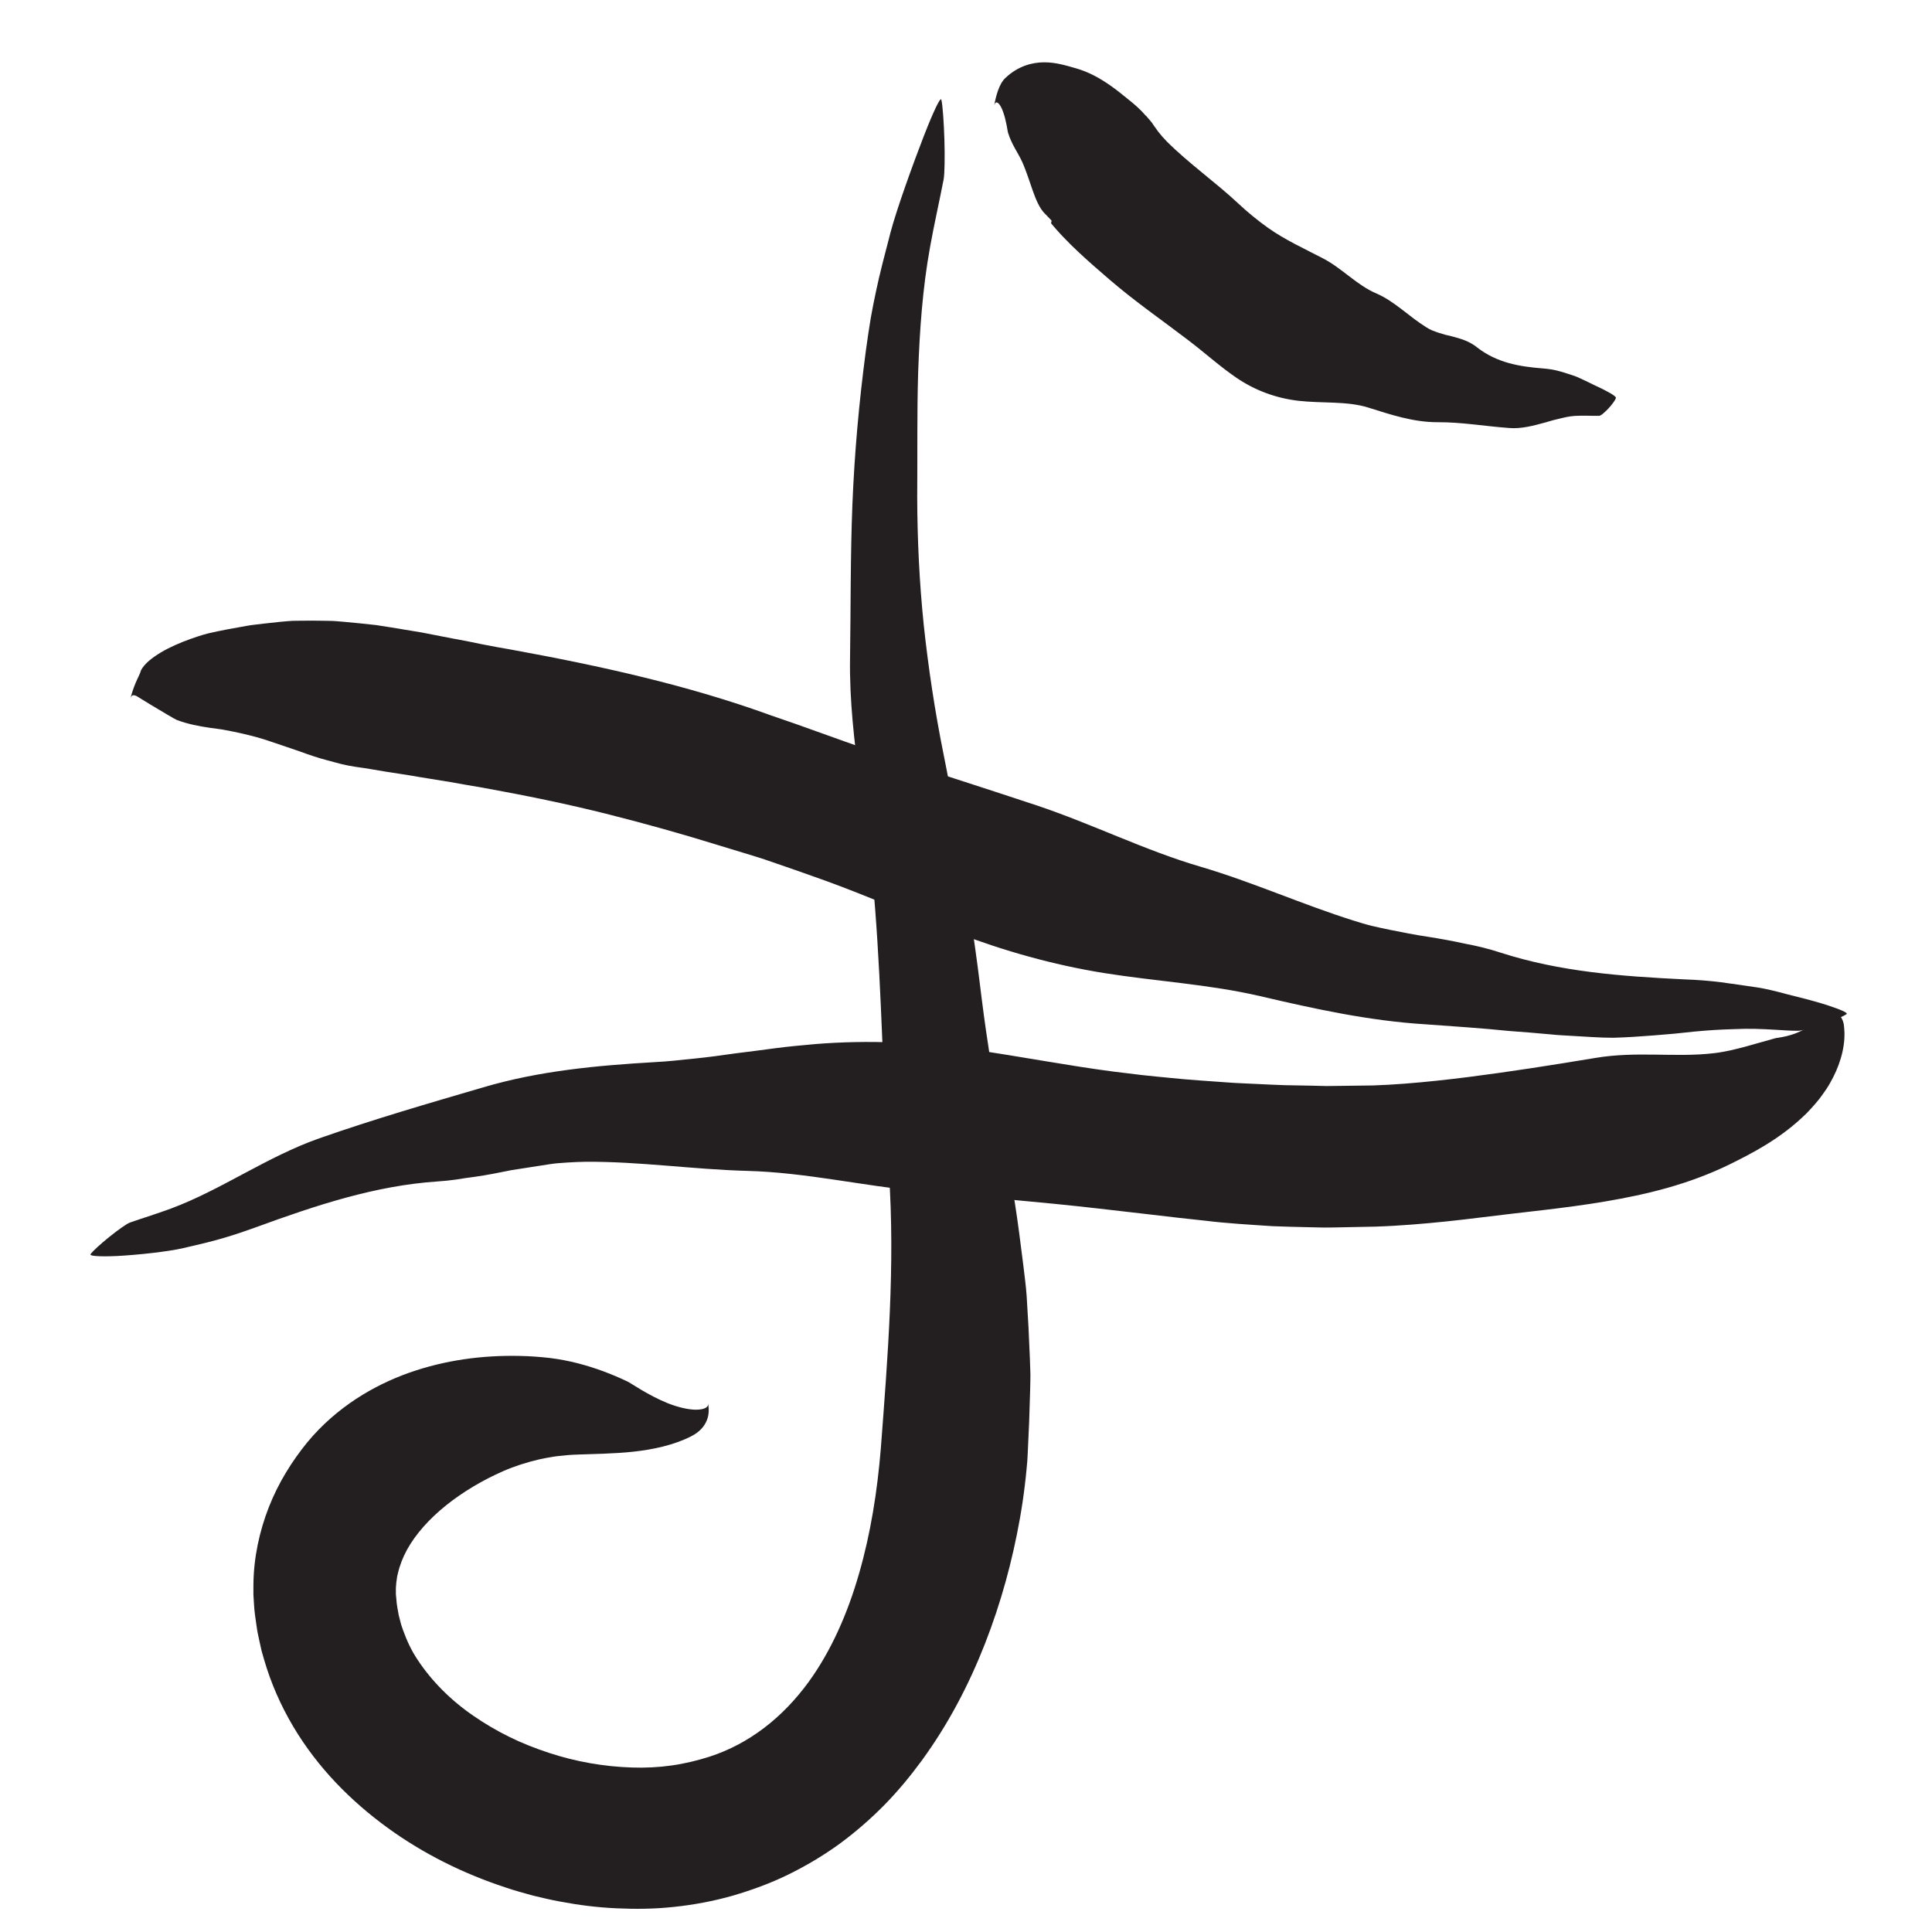 <?xml version="1.0" encoding="utf-8"?>
<!-- Generator: Adobe Illustrator 16.0.0, SVG Export Plug-In . SVG Version: 6.00 Build 0)  -->
<!DOCTYPE svg PUBLIC "-//W3C//DTD SVG 1.1//EN" "http://www.w3.org/Graphics/SVG/1.1/DTD/svg11.dtd">
<svg version="1.1" xmlns="http://www.w3.org/2000/svg" xmlns:xlink="http://www.w3.org/1999/xlink" x="0px" y="0px" width="500px"
	 height="500px" viewBox="0 0 500 500" enable-background="new 0 0 500 500" xml:space="preserve">
<g id="Layer_1">
</g>
<g id="Layer_2">
	<g>
		<g>
			<g>
				<g>
					<path fill="#231F20" d="M356.739,76.271l0.163,0.051C356.839,76.278,356.816,76.205,356.739,76.271z"/>
					<path fill="#231F20" d="M335.031,63.673l0.255-0.3C335.175,63.458,335.094,63.568,335.031,63.673z"/>
					<path fill="#231F20" d="M310.568,89.692l-0.174-0.061C310.456,89.692,310.514,89.702,310.568,89.692z"/>
					<g>
						<path fill="#231F20" d="M320.053,97.813c4.657,3.155,10.07,5.223,15.979,5.912c6.136,0.696,12.554,0.033,18.027,1.739
							c5.803,1.822,11.662,3.813,18.003,3.804c6.334-0.025,12.211,1.047,18.572,1.502c3.062,0.242,6.133-0.579,9.102-1.385
							c1.488-0.458,2.962-0.861,4.445-1.178c1.479-0.379,2.972-0.619,4.539-0.612c1.662-0.052,3.385,0.051,5.113,0.021
							c0.434,0.022,1.457-0.881,2.4-1.877c0.944-1.007,1.788-2.146,1.966-2.744c0.146-0.531-2.834-1.98-3.591-2.379
							c-2.575-1.169-6.114-3.074-7.682-3.507c-3.26-1.078-4.633-1.506-7.586-1.756c-6.011-0.473-11.904-1.416-17.071-5.449
							c-2.066-1.662-4.263-2.251-6.534-2.864l-1.704-0.407c-0.567-0.149-1.133-0.327-1.693-0.506
							c-1.119-0.381-2.221-0.758-3.238-1.44c-4.458-2.764-8.23-6.74-12.884-8.732c-5.02-2.127-8.877-6.503-13.732-9.036
							c-4.806-2.514-9.891-4.802-14.422-8.024c-2.632-1.895-5.16-3.948-7.541-6.183c-6.009-5.624-12.802-10.347-18.627-16.169
							c-0.769-0.782-1.48-1.616-2.155-2.481c-0.334-0.435-0.65-0.883-0.964-1.333l-0.463-0.681l-0.115-0.171l-0.057-0.086
							l-0.135-0.166l-0.563-0.678l-0.649-0.755l-0.163-0.188c-0.039-0.019-0.029-0.091-0.107-0.065l-0.084-0.093l-0.335-0.37
							c-0.444-0.499-0.902-0.985-1.399-1.431c-0.5-0.458-0.952-0.907-1.521-1.36l-1.54-1.251c-0.774-0.639-1.497-1.223-2.228-1.788
							c-0.689-0.525-1.416-1.075-2.104-1.55c-2.78-1.94-5.601-3.48-8.781-4.394c-2.389-0.676-5.18-1.584-8.305-1.575
							c-3.115,0.019-6.719,0.934-10.027,4.045c-1.634,1.519-2.479,4.666-2.964,7.483c0.358-2.309,1.675-0.801,2.403,1.395
							c0.787,2.171,1.137,5,1.226,5.256c1.016,3.247,2.541,5.085,3.69,7.619c2.189,4.863,3.215,10.71,5.825,13.329
							c0.336,0.367,0.746,0.736,1.033,1.061l0.452,0.479c0.161,0.157,0.295,0.311,0.319,0.395l-0.089,0.115
							c-0.01,0.062-0.016,0.115-0.018,0.16l-0.035,0.264l-0.034,0.016c0.007,0.022-0.067-0.042,0.045,0.086l0.441,0.524l0.896,1.037
							c0.599,0.692,1.224,1.35,1.851,2.009c1.25,1.324,2.549,2.594,3.875,3.833c2.641,2.493,5.406,4.847,8.158,7.233
							c6.446,5.548,13.446,10.385,20.251,15.578C311.61,91.133,315.595,94.768,320.053,97.813z"/>
					</g>
				</g>
			</g>
		</g>
		<g>
			<g>
				<g>
					<path fill="#231F20" d="M229.949,300.678l-0.067-0.758C229.889,300.263,229.844,300.489,229.949,300.678z"/>
					<path fill="#231F20" d="M222.993,406.752l-0.314-0.302C222.75,406.664,222.871,406.734,222.993,406.752z"/>
					<path fill="#231F20" d="M246.274,442.424l-0.332,0.72C246.135,442.817,246.226,442.599,246.274,442.424z"/>
					<g>
						<path fill="#231F20" d="M263.929,393.109c0.508-2.847,0.934-5.699,1.274-8.557c0.178-1.429,0.339-2.858,0.464-4.289
							l0.198-2.146l0.111-2.046c0.285-5.455,0.494-10.911,0.625-16.355c0.025-1.36,0.075-2.723,0.068-4.08l-0.137-4.063
							c-0.101-2.707-0.221-5.409-0.359-8.106c-0.14-2.697-0.299-5.389-0.477-8.073c-0.181-2.685-0.565-5.338-0.868-7.997
							c-0.695-5.468-1.363-10.926-2.217-16.331c-0.927-5.376-1.853-10.752-2.781-16.137l-0.67-4.028l-0.748-4.006
							c-0.489-2.672-0.956-5.347-1.396-8.027c-0.438-2.68-0.849-5.366-1.223-8.062c-0.408-2.685-0.823-5.367-1.171-8.067
							c-0.771-5.708-1.401-11.444-2.218-17.104c-0.801-5.666-1.602-11.325-2.402-16.983c-1.728-11.255-3.594-22.507-5.843-33.629
							c-2.25-11.191-3.905-22.227-5.091-33.267c-1.139-11.033-1.657-22.05-1.695-33.16c0.098-10.648-0.078-21.395,0.246-32.23
							c0.389-10.843,1.123-21.728,3.106-32.57c1.039-5.785,2.351-11.511,3.478-17.318c0.275-1.433,0.338-5.834,0.21-10.269
							c-0.142-4.444-0.437-8.886-0.779-10.359c-0.306-1.335-3.612,6.942-4.5,9.229c-2.921,7.523-7.065,19.025-8.657,25.039
							c-1.586,6.092-2.775,10.554-3.73,15.108c-0.488,2.274-0.942,4.563-1.397,7.079c-0.418,2.526-0.827,5.281-1.269,8.477
							c-1.75,13.218-2.942,26.41-3.478,39.743c-0.532,13.298-0.419,26.534-0.614,39.892c-0.167,10.817,1.11,21.689,2.564,32.471
							c0.734,5.369,1.469,10.747,2.201,16.104c0.678,5.343,1.348,10.694,1.71,15.987c1.802,22.992,2.015,45.803,3.576,68.412
							c1.664,24.115-0.306,47.955-2.081,71.452c-0.904,11.037-2.629,22.005-5.621,32.345c-2.953,10.339-7.233,20.059-13.043,28.068
							c-6.803,9.341-15.508,16.066-25.636,19.36c-3.203,1.02-6.583,1.835-9.854,2.287c-3.331,0.474-6.817,0.649-10.364,0.525
							c-7.086-0.234-14.403-1.489-21.387-3.795c-3.491-1.144-6.924-2.494-10.203-4.104c-3.272-1.618-6.407-3.452-9.341-5.486
							c-5.899-4.043-10.826-9.03-14.407-14.452c-1.651-2.445-2.832-5.051-3.778-7.664c-0.204-0.663-0.486-1.303-0.639-1.975
							l-0.507-1.99c-0.221-1.348-0.531-2.667-0.595-4.025c-0.046-0.653-0.174-1.402-0.128-1.907
							c0.009-0.555-0.031-1.106,0.045-1.647c0.037-0.542,0.064-1.081,0.174-1.611l0.11-0.795l0.188-0.786
							c0.479-2.09,1.274-4.131,2.38-6.156c2.232-4.041,5.775-7.99,10.125-11.477c4.349-3.486,9.47-6.519,14.845-8.872
							c2.848-1.241,6.048-2.265,9.286-3.012c0.799-0.133,1.624-0.365,2.421-0.47l1.209-0.214l1.117-0.153
							c1.575-0.187,3.362-0.351,5.461-0.411c2.265-0.075,4.509-0.15,6.707-0.224c2.363-0.094,4.888-0.232,7.426-0.51
							c5.096-0.557,10.377-1.684,14.878-3.951c1.1-0.566,1.962-1.204,2.625-1.89c0.68-0.725,1.152-1.482,1.461-2.245
							c0.62-1.526,0.598-3.073,0.311-4.475c0.251,1.131-1.066,1.698-3.128,1.698c-2.063-0.004-4.769-0.678-7.315-1.688
							c-5.097-2.057-9.691-5.308-10.369-5.595c-3.954-1.876-8.164-3.508-12.831-4.713c-2.333-0.6-4.78-1.078-7.351-1.393
							c-2.523-0.289-5.057-0.466-7.582-0.521c-9.775-0.221-19.366,1.049-28.752,4.342c-4.682,1.668-9.306,3.868-13.765,6.792
							c-4.45,2.927-8.75,6.579-12.583,11.195c-3.968,4.873-7.472,10.438-9.942,16.723c-2.463,6.264-3.969,13.185-4.021,20.159
							l-0.003,2.611l0.162,2.595c0.092,1.801,0.353,3.27,0.566,4.869c0.121,0.786,0.212,1.577,0.368,2.357l0.498,2.334l0.521,2.332
							c0.202,0.769,0.434,1.528,0.655,2.291c1.768,6.109,4.347,11.938,7.519,17.281c6.363,10.728,14.99,19.362,24.384,26.198
							c9.433,6.853,19.759,11.92,30.576,15.477c2.289,0.792,4.633,1.411,6.965,2.065c2.362,0.561,4.712,1.153,7.113,1.573
							c4.778,0.915,9.639,1.53,14.581,1.755c4.938,0.233,9.935,0.19,14.996-0.367c5.027-0.525,10.234-1.502,15.095-2.886
							c4.906-1.438,9.773-3.191,14.428-5.478c4.645-2.283,9.116-4.939,13.286-7.967c4.145-3.053,8.002-6.419,11.548-10.01
							c3.538-3.601,6.701-7.444,9.612-11.395c6.935-9.474,12.303-19.776,16.439-30.332
							C259.033,414.867,261.988,404.018,263.929,393.109z"/>
					</g>
				</g>
			</g>
		</g>
	</g>
	<g>
		<g>
			<g>
				<g>
					<path fill="#231F20" d="M191.734,302.878l-0.473,0.001C191.474,302.901,191.61,302.966,191.734,302.878z"/>
					<path fill="#231F20" d="M260.945,309.904l-0.188,0.37C260.904,310.16,260.943,310.027,260.945,309.904z"/>
					<path fill="#231F20" d="M280.135,276.765l0.422,0.002C280.359,276.729,280.232,276.737,280.135,276.765z"/>
					<g>
						<path fill="#231F20" d="M251.399,271.581c-13.132-1.859-26.656-2.469-40.195-1.392c-3.498,0.313-6.96,0.621-10.452,1.076
							c-3.494,0.461-6.972,0.932-10.441,1.349c-3.487,0.503-6.968,0.982-10.448,1.331c-1.737,0.151-3.485,0.362-5.237,0.54
							c-1.75,0.171-3.503,0.306-5.262,0.396c-14.876,0.87-29.825,2.241-44.287,6.517c-14.539,4.253-28.39,8.274-42.451,13.2
							c-13.575,4.773-25.227,13.269-38.357,18.165c-3.509,1.3-7.079,2.392-10.612,3.622c-1.739,0.604-9.028,6.493-10.208,8.18
							c-0.539,0.762,5.31,0.568,6.927,0.486c5.294-0.28,13.242-1.135,17.092-2.053c7.819-1.784,11.405-2.731,18.919-5.44
							c15.464-5.64,30.695-10.714,46.815-11.797c1.626-0.103,3.237-0.272,4.838-0.496c0.8-0.112,1.598-0.237,2.394-0.375
							l2.396-0.325c3.19-0.453,6.354-1.079,9.521-1.731c3.203-0.498,6.411-0.997,9.606-1.494c1.592-0.27,3.215-0.369,4.827-0.478
							c1.613-0.103,3.223-0.174,4.827-0.198c13.961-0.083,27.773,1.985,41.801,2.361c14.992,0.396,29.838,3.871,45.109,5.336
							c15.076,1.449,30.399,2.645,45.913,4.424l13.646,1.573l6.856,0.799l6.865,0.747c5.749,0.712,11.668,1.037,17.516,1.427
							c2.951,0.129,5.925,0.185,8.886,0.261l4.445,0.096c1.485,0.014,2.987-0.04,4.479-0.06l8.963-0.181
							c1.498-0.037,3.06-0.143,4.586-0.212l4.566-0.306c6.062-0.46,12.035-1.105,17.986-1.851
							c10.753-1.369,21.41-2.316,32.158-4.132c10.73-1.817,21.567-4.391,32.296-9.631c5.651-2.794,12.494-6.313,18.671-12.071
							l1.133-1.07c0.376-0.376,0.754-0.79,1.121-1.187c0.738-0.816,1.439-1.582,2.126-2.459c0.691-0.904,1.346-1.814,1.957-2.725
							c0.612-0.899,1.198-1.996,1.719-2.979c2.08-4.114,3.367-8.797,2.806-13.273c-0.07-1.055-0.466-1.874-0.928-2.571
							c-0.463-0.698-1.024-1.259-1.643-1.708c-1.238-0.897-2.702-1.357-4.108-1.612c1.158,0.195,1.235,1.181,0.672,2.492
							c-0.072,0.162-0.146,0.329-0.244,0.499c-0.113,0.172-0.237,0.346-0.37,0.521c-0.265,0.351-0.564,0.707-0.889,1.059
							c-0.613,0.729-1.466,1.32-2.312,1.863c-3.458,2.187-7.458,2.457-7.889,2.583c-2.541,0.715-5.205,1.463-7.902,2.222
							c-1.298,0.351-2.626,0.665-3.923,0.967c-1.354,0.254-2.63,0.542-3.997,0.682c-5.206,0.626-10.328,0.45-15.383,0.388
							c-5.063-0.068-10.075-0.032-15.303,0.836c-10.954,1.817-22.003,3.563-33.051,4.969c-5.521,0.696-11.044,1.298-16.513,1.715
							l-4.086,0.274l-4.063,0.183c-2.804,0.037-5.609,0.073-8.419,0.11l-3.584,0.039l-3.618-0.084l-7.238-0.138
							c-2.418-0.057-4.87-0.217-7.305-0.317c-2.446-0.132-4.86-0.188-7.334-0.382c-4.929-0.367-9.863-0.651-14.785-1.166
							c-2.464-0.241-4.918-0.47-7.389-0.743l-7.434-0.904C276.306,275.786,263.98,273.387,251.399,271.581z"/>
					</g>
				</g>
			</g>
		</g>
		<g>
			<g>
				<g>
					<path fill="#231F20" d="M312.345,224.874l0.458,0.115C312.604,224.915,312.488,224.819,312.345,224.874z"/>
					<path fill="#231F20" d="M247.086,202.042l0.262-0.32C247.182,201.801,247.115,201.922,247.086,202.042z"/>
					<path fill="#231F20" d="M221.243,230.188l-0.407-0.094C221.019,230.175,221.143,230.193,221.243,230.188z"/>
					<g>
						<path fill="#231F20" d="M247.688,241.454c12.15,4.651,24.843,8.238,37.909,10.349c13.486,2.161,27.204,2.904,40.517,5.995
							c14.101,3.299,28.255,6.404,42.822,7.293c7.308,0.524,14.493,0.996,21.649,1.726c3.592,0.252,7.18,0.556,10.781,0.886
							c1.799,0.195,3.61,0.271,5.426,0.379c1.815,0.106,3.637,0.215,5.465,0.322c1.762,0.102,3.527,0.167,5.287,0.167
							c1.75-0.048,3.5-0.132,5.247-0.238c3.495-0.222,6.982-0.5,10.461-0.81c3.478-0.387,6.947-0.747,10.421-0.963
							c1.736-0.117,3.476-0.158,5.217-0.223c1.742-0.079,3.487-0.108,5.239-0.072c1.871,0.044,3.742,0.145,5.615,0.254
							c1.874,0.098,3.749,0.264,5.635,0.244c1.868,0.016,10.859-3.112,12.497-4.303c0.746-0.536-4.892-2.304-6.427-2.771
							c-2.538-0.754-5.715-1.598-8.722-2.317c-3.019-0.825-5.872-1.512-7.797-1.802c-7.779-1.106-11.37-1.837-19.226-2.115
							c-16.223-0.798-31.94-1.953-47.247-6.876c-3.086-1.023-6.225-1.775-9.4-2.371c-3.166-0.708-6.37-1.271-9.587-1.784
							c-3.222-0.461-6.43-1.131-9.623-1.756c-1.596-0.324-3.186-0.665-4.763-1.035c-1.575-0.379-3.13-0.861-4.671-1.346
							c-13.377-4.19-26.168-9.985-39.659-13.964c-14.4-4.205-27.958-11.027-42.388-15.86c-14.249-4.761-28.708-9.234-43.239-14.282
							c-8.511-2.916-16.884-6.098-25.504-9.001c-21.483-7.823-44.215-12.839-67.166-17.03c-2.604-0.449-5.202-0.91-7.785-1.429
							l-3.869-0.796l-3.887-0.722c-2.592-0.505-5.179-1.01-7.765-1.515l-7.824-1.294c-1.31-0.209-2.607-0.429-3.933-0.617
							l-4.089-0.44l-4.106-0.393c-1.374-0.111-2.739-0.266-4.135-0.268c-2.781-0.064-5.573-0.078-8.37-0.023
							c-1.397-0.006-2.802,0.162-4.205,0.28c-1.403,0.133-2.808,0.285-4.211,0.458c-1.482,0.208-3.045,0.311-4.621,0.616
							c-1.581,0.273-3.204,0.562-4.846,0.878c-0.819,0.165-1.645,0.331-2.475,0.497l-1.242,0.267l-1.438,0.328
							c-0.913,0.239-1.591,0.455-2.319,0.688c-0.712,0.23-1.407,0.468-2.09,0.713c-2.73,0.983-5.309,2.109-7.564,3.443
							c-2.218,1.338-4.254,2.859-5.203,4.664c-0.208,0.912-0.915,2.084-1.422,3.355c-0.532,1.276-0.992,2.65-1.318,4.036
							c0.275-1.124,0.807-1.085,1.623-0.723c0.912,0.56,2.137,1.312,3.388,2.08c2.979,1.793,6.537,3.91,6.983,4.087
							c2.782,1.052,5.691,1.618,8.599,2.039c1.437,0.223,2.957,0.354,4.188,0.629c1.386,0.261,2.761,0.531,4.115,0.846
							c2.622,0.611,5.144,1.26,7.612,2.149c2.467,0.852,4.858,1.612,7.239,2.45c2.385,0.883,4.747,1.683,7.139,2.318
							c1.192,0.285,2.414,0.683,3.643,0.969c1.231,0.299,2.479,0.548,3.752,0.738c1.349,0.221,2.63,0.336,4.027,0.609l4.121,0.692
							c2.745,0.446,5.488,0.804,8.224,1.313l8.211,1.333c2.734,0.5,5.469,0.974,8.207,1.427c10.94,1.986,21.909,4.195,32.883,6.98
							c9.325,2.356,18.666,4.968,27.999,7.861l6.999,2.129c2.333,0.713,4.664,1.409,6.992,2.238
							c4.658,1.595,9.307,3.218,13.939,4.888C224.713,231.945,236.04,236.989,247.688,241.454z"/>
					</g>
				</g>
			</g>
		</g>
	</g>
</g>
<g id="brushes" display="none">
	<g display="inline">
		<g>
			<rect x="300.415" y="7.814" fill="none" width="101.17" height="8.367"/>
			<g>
				<path fill="#231F20" d="M387.919,10.449c0.009-0.033,0.016-0.074,0.019-0.131C387.922,10.371,387.917,10.414,387.919,10.449z"/>
				<path fill="#231F20" d="M379.947,9.607l0.093-0.063C379.979,9.554,379.956,9.576,379.947,9.607z"/>
				<path fill="#231F20" d="M392.696,10.805c-0.007,0.011-0.007,0.019-0.012,0.031c0.074,0.006,0.174,0.014,0.336,0.023
					L392.696,10.805z"/>
				<path fill="#231F20" d="M362.941,8.66l0.106-0.004C363,8.654,362.969,8.641,362.941,8.66z"/>
				<path fill="#231F20" d="M373.02,9.293c-0.031,0.054-0.084,0.074-0.136,0.092C372.949,9.394,373.001,9.383,373.02,9.293z"/>
				<path fill="#231F20" d="M395.22,13.63l-0.136-0.191C395.086,13.521,395.135,13.607,395.22,13.63z"/>
				<path fill="#231F20" d="M400.065,12.859c-0.004-0.014-0.005-0.025-0.013-0.043C400.046,12.834,400.054,12.847,400.065,12.859z"
					/>
				<path fill="#231F20" d="M398.172,12.094c-0.041,0.017-0.088,0.05-0.136,0.083C398.094,12.171,398.167,12.171,398.172,12.094z"/>
				<path fill="#231F20" d="M397.972,12.225c0.021-0.016,0.043-0.032,0.064-0.047C398,12.184,397.971,12.191,397.972,12.225z"/>
				<path fill="#231F20" d="M301.175,9.6c-0.14-0.008-0.259,0.137-0.384,0.256L301.175,9.6z"/>
				<path fill="#231F20" d="M347.544,8.549l0.03-0.078C347.546,8.496,347.541,8.523,347.544,8.549z"/>
				<path fill="#231F20" d="M301.001,11.256l-0.099-0.039C300.938,11.248,300.971,11.258,301.001,11.256z"/>
				<path fill="#231F20" d="M392.653,14.139c-0.14,0.186-0.427-0.037-0.425,0.145C392.377,14.254,392.587,14.394,392.653,14.139z"/>
				<path fill="#231F20" d="M344.289,15.596l-0.092,0.01C344.241,15.607,344.269,15.604,344.289,15.596z"/>
				<path fill="#231F20" d="M301.001,11.256l0.114,0.045c-0.01-0.035-0.022-0.063-0.034-0.094
					C301.056,11.234,301.029,11.252,301.001,11.256z"/>
				<path fill="#231F20" d="M331.511,8.469c0.002,0,0.003,0,0.005,0c0.012-0.012,0.021-0.02,0.032-0.033L331.511,8.469z"/>
				<path fill="#231F20" d="M330.66,8.166c0.06-0.02,0.117-0.039,0.182-0.061C330.746,8.086,330.695,8.117,330.66,8.166z"/>
				<path fill="#231F20" d="M300.791,9.855l-0.22,0.146C300.65,9.98,300.722,9.921,300.791,9.855z"/>
				<path fill="#231F20" d="M321.492,8.439c0.029-0.006,0.058-0.012,0.084-0.023C321.54,8.414,321.513,8.421,321.492,8.439z"/>
				<path fill="#231F20" d="M373.666,9.402c0.021,0.018,0.049,0.027,0.074,0.041C373.748,9.4,373.743,9.369,373.666,9.402z"/>
				<polygon fill="#231F20" points="367.331,14.371 367.329,14.371 367.329,14.375 				"/>
				<path fill="#231F20" d="M367.669,14.14c-0.105-0.042-0.257,0.093-0.338,0.231C367.438,14.371,367.537,14.332,367.669,14.14z"/>
				<path fill="#231F20" d="M366.605,14.275c0.013,0.008,0.023,0.015,0.039,0.023C366.631,14.285,366.618,14.277,366.605,14.275z"/>
				<path fill="#231F20" d="M373.41,14.646c0-0.006,0.001-0.014,0-0.02c-0.002,0.007-0.003,0.011-0.004,0.018L373.41,14.646z"/>
				<path fill="#231F20" d="M372.063,14.677c-0.023-0.037-0.057-0.064-0.093-0.083C371.992,14.63,372.023,14.661,372.063,14.677z"/>
				<polygon fill="#231F20" points="363.25,14.803 363.251,14.794 363.244,14.797 				"/>
				<path fill="#231F20" d="M350.587,15.994c0.302,0.048,0.532,0.082,0.593,0.082c1.104-0.006,2.166-0.408,3.237-0.624
					c1.488-0.3,2.815,0.898,4.364,0.541c1.09-0.251,1.49-1.235,2.499-1.5c0.961-0.252,1.949,0.262,2.912,0.221
					c1.04-0.045,1.85-0.992,2.869-0.921c-0.072,0.202-0.047,0.482-0.144,0.686c0.503-0.298,0.978-0.729,1.598-0.505
					c0.416,0.151,0.51,0.877,0.988,0.323c0.571,0.34,1.125,0.895,1.854,0.731c0.087-1.097,1.558-0.628,2.229-0.68
					c0.549-0.042,1.007-0.361,1.565-0.367c0.709-0.006,1.092,0.13,1.83-0.051c0.876-0.215,1.372-0.208,2.208,0.129
					c0.85,0.343,1.042,0.5,1.819,0.041c0.754-0.445,0.633-0.346,1.469-0.284c1.125,0.083,2.246-0.039,3.37-0.073
					c0.741-0.023,1.488,0.115,2.228,0.047c1.578-0.144,2.682-0.841,3.995,0.426c0.798-1.008,3.152-0.864,4.323-0.679
					c1.126,0.179,3.408,1.14,4.293,0.003c-0.115-0.094-1.222-0.782-1.103-0.995c-0.045,0.08-0.099,0.217-0.122,0.303
					c-0.022-0.33-0.107-0.346,0.039-0.692c-0.393,0.095-0.779,0.222-1.157,0.363c-0.236-0.2-0.081-0.185-0.512-0.271
					c0.047-0.132,0.019-0.32,0.089-0.457c-0.088,0.104-0.173,0.168-0.309,0.177c-0.042-0.091-0.129-0.169-0.165-0.272
					c-0.032-0.001-0.541,0-0.54,0.011c-0.009-0.09-0.084-0.212-0.103-0.308c-0.117,0.349-0.56,0.493-0.818,0.137
					c-0.373,0.107-0.755,0.222-1.144,0.248c-0.036-0.217-0.178-0.323-0.163-0.526c-0.13,0.104-0.363,0.121-0.486,0.229
					c0.014-0.245-0.106-0.262,0.037-0.542c-0.111,0.092-0.27,0.107-0.388,0.209c-0.08-0.099-0.265-0.218-0.327-0.332
					c-0.027,0.08-0.054,0.159-0.077,0.24c-0.074,0.016-0.094-0.156-0.167-0.111c-0.432,0.394-0.577-0.216-1.072-0.057
					c-0.035,0.083-0.014,0.165-0.037,0.244c-0.044,0.007-0.088,0.009-0.133,0.004c-0.026-0.127-0.132-0.235-0.174-0.344
					c-0.001,0.058-0.016,0.112-0.045,0.162c-0.396-0.11-0.775,0.043-1.156,0c0.029-0.079,0.051-0.159,0.064-0.242
					c-0.394,0.001-0.788,0.109-1.16,0.232c-0.221-0.702-1.42-0.437-2.011-0.434c-0.008,0.055-0.018,0.109-0.028,0.163
					c-0.425-0.169-0.896,0.034-1.25-0.136c0.019-0.088,0.018-0.176-0.004-0.264c-0.217-0.058-0.555-0.094-0.782-0.046
					c0.021,0.058,0.046,0.115,0.071,0.171c-0.14,0.079-0.277,0.053-0.406,0.106c-0.042-0.075,0.068-0.082,0.021-0.162
					c-0.082-0.088-0.288-0.049-0.387-0.123c-0.027-0.008,0.119-0.105,0.12-0.095c-0.105,0.077-0.164,0.078-0.222,0.211
					c-0.122-0.074-0.329-0.089-0.467-0.17c0.158,0.268-0.007,0.014-0.047,0.349c-0.269-0.212-0.741,0.019-0.895-0.381
					c-0.263,0.061-0.577,0.021-0.746,0.002c-0.032-0.008-0.138,0.112-0.174,0.125c-0.048-0.085-0.185-0.19-0.254-0.262
					c-0.013,0.049,0.064,0.094,0.068,0.143c-0.104,0.03-0.361,0.012-0.444,0.055c-0.165-0.415-1.587-0.476-1.972-0.492
					c-0.002-0.068-0.004-0.136-0.006-0.205c-0.038,0.105-0.139,0.229-0.164,0.33c-0.051-0.065-0.091-0.136-0.119-0.214
					c-0.212-0.041-0.579-0.316-0.903-0.405c0.152,1.023-2.07,0.225-2.597,0.238c-0.05-0.031-0.038-0.19-0.055-0.242
					c-0.112,0.071-0.233,0.157-0.326,0.254c0.001-0.074-0.001-0.213-0.018-0.29c-0.221,0.274-0.358,0.288-0.657,0.308
					c0.05-0.039,0.153-0.096,0.19-0.148c-0.742,0.204-1.579,0.37-2.341,0.202c0.002-0.083,0.068-0.079,0.073-0.152
					c-0.089-0.048-0.188,0.027-0.279-0.013c0.027-0.059,0.037-0.121,0.029-0.185c-0.187-0.04-0.529-0.091-0.722-0.079
					c-0.045,0.067-0.091,0.134-0.136,0.201c-0.307-0.078-0.65-0.067-0.959-0.015c0.035-0.038,0.075-0.07,0.12-0.096
					c-0.142,0.047-0.273,0.081-0.406,0.158c-0.042-0.028,0.027-0.114-0.02-0.119c-0.645,0.237-0.93,0.049-1.562-0.001
					c-0.017,0.073,0.065,0.091,0.059,0.16c-0.277,0.005-0.257-0.03-0.413-0.164c-0.022-0.036-0.163,0.012-0.208-0.016
					c0.022-0.073,0.053-0.143,0.09-0.208c-0.401,0.713-2.102,0.021-2.597-0.4c-0.965,0.608-2.557-0.188-3.567-0.18
					c-0.477,0.004-0.872,0.273-1.438,0.256c-0.656-0.02-1.244-0.049-1.906,0.011c-1.12,0.101-2.233,0.266-3.305-0.01
					c-0.354-0.091-0.83-0.44-1.146-0.473c-0.197-0.02-0.573,0.187-0.82,0.194c-0.319,0.011-0.62-0.128-0.934-0.152
					c-0.793-0.06-1.484,0.171-2.254,0.314c-0.857,0.16-1.397-0.22-2.105-0.177c0.022,0.056,0.047,0.11,0.071,0.165
					c-0.307-0.093-0.659-0.13-0.93,0.098c-0.047-0.099-0.133-0.182-0.185-0.273c-0.169,0.139-0.429,0.19-0.581,0.376
					c-0.257-0.317-0.762-0.256-1.175-0.281c0.028,0.379,0.036,0.212-0.267,0.417c-0.025-0.158-0.15-0.321-0.16-0.49
					c0.022,0.385-0.244,0.541-0.614,0.44c-0.138-0.424-0.811-0.515-1.001,0.005c-0.042-0.082-0.107-0.183-0.138-0.27
					c-0.542-0.048-1.51,0.18-1.912-0.151c-0.063,0.162-0.236,0.287-0.296,0.426c-0.05-0.148-0.17-0.286-0.213-0.449
					c-0.01,0.151-0.127,0.304-0.154,0.434c-1.189-0.278-2.444-0.377-3.661-0.5c-1.074-0.108-1.983,0.254-2.993-0.038
					c0.146,0.055,0.257,0.155,0.387,0.224c-0.467,0.299-1.003-0.055-1.512-0.103c-0.53-0.051-1.065,0.101-1.594,0.053
					c-0.959-0.086-1.249-0.117-2.279,0.296c-0.281-0.208-0.206-0.262-0.467-0.038c-0.087-0.114-0.299-0.185-0.394-0.293
					c-0.07,0.079-0.187,0.139-0.255,0.226c-0.494-0.723-2.338-0.524-3.15-0.496c-0.589,0.021-2.374,0.485-2.655,0.074
					c-0.363,0.36-1.878,0.533-1.982-0.042c-0.258,0.144-1.083-0.159-1.507-0.182c-3.34-0.185-6.688-0.299-10.029-0.106
					c-2.36,0.136-5.553,0.187-7.531,1.687c-0.122,0.248-0.459,0.41-0.33,0.707c-0.26,0.094-0.379-0.347-0.43-0.098
					c0.354,0.166-0.109,0.646,0.236,0.957l-0.222,0.061c-0.046,0.178,0.302-0.202,0.247,0.121l0.063-0.466
					c0.18,0.07,0.278,0.168,0.342,0.326c0.169-0.182,0.276-0.814,0.68-0.539l-0.111,0.028c0.328-0.017,0.201,0.301,0.27,0.377
					l-0.072-0.004l0.276,0.235c-0.209-0.157-0.556,0.222-0.374,0.195c0.392,0.13-0.102-0.113,0.192-0.17
					c0.182-0.024,0.131,0.225,0.123,0.37l0.327-0.018c-0.012,0.217-0.217-0.012-0.084,0.212l0.412-0.23
					c0.077,0.549,0.449-0.264,0.638,0.253c-0.297,0.129,0.026,0.184-0.021,0.362l0.728-0.031c0.068,0.076-0.191,0.169-0.081,0.142
					c0.137,0.151,0.225-0.134,0.298-0.13c0.063,0.15,0.543-0.006,0.523,0.357c0.493,0.244,0.207-0.461,0.667-0.254
					c0.061,0.221-0.365,0.053-0.161,0.281l0.477-0.082c-0.043,0.107-0.093,0.358-0.271,0.311c1.289,0.291,1.984,1.454,3.162,1.158
					c0.166,0.263-0.119,0.176-0.237,0.35c0.313-0.46,1.585,0.518,1.902,0.544c0.025-0.065,0.034-0.146,0.059-0.199
					c1.002,0.616,2.227,0.306,3.327,0.525c-0.019-0.064-0.093-0.075-0.091-0.156c0.146-0.14,0.358-0.267,0.565-0.298
					c0.037,0.23,0.14,0.258,0.178,0.353c-0.048-0.088-0.095-0.143-0.121-0.235c0.234,0.821,4.521,0.642,5.213,0.66
					c2.015,0.053,4.057,0.404,6.066,0.122c-0.021-0.205,0.049-0.19,0.079-0.366c1.072,0.896,4.207,0.648,5.444,0.325
					c0.377-0.098,1.363,0.54,1.704-0.101c0.96,0.057,1.977,0.032,3.045,0.03c0.862-0.002,3.49,0.771,3.962-0.066
					c0.264,0.169,0.562,0.238,0.865,0.19c-0.07-0.041-0.152-0.036-0.217-0.081c0.005-0.024,0-0.177-0.013-0.195
					c0.131-0.074,0.3-0.093,0.451-0.099c0.285,1.164,2.245-0.213,2.98,0.526c0.027-0.341,0.16-0.437,0.369-0.642
					c0.236,1.406,2.768-0.205,3.119,0.527c0.303-0.108,0.181-0.049,0.47-0.006c-0.08,0.07-0.186,0.156-0.259,0.236
					c0.285-0.174,0.614-0.256,0.925-0.132c-0.015-0.051-0.02-0.102-0.014-0.155C348.457,15.637,349.779,15.866,350.587,15.994z"/>
				<path fill="#231F20" d="M373.585,14.691l-0.175-0.045c0,0.065-0.008,0.139-0.088,0.21L373.585,14.691z"/>
				<path fill="#231F20" d="M365.313,14.505c-0.021,0.023-0.043,0.044-0.063,0.079C365.293,14.572,365.308,14.539,365.313,14.505z"
					/>
				<path fill="#231F20" d="M363.305,15.018c0.144-0.063,0.016-0.141-0.055-0.215C363.246,14.861,363.25,14.932,363.305,15.018z"/>
				<path fill="#231F20" d="M378.271,13.921c-0.03,0.028-0.049,0.066-0.044,0.127C378.268,13.996,378.276,13.957,378.271,13.921z"/>
				<path fill="#231F20" d="M391.221,14.134c-0.017-0.015-0.031-0.023-0.052-0.044C391.179,14.111,391.197,14.125,391.221,14.134z"
					/>
				<path fill="#231F20" d="M390.503,13.677c-0.035-0.001-0.081,0.008-0.146,0.042C390.421,13.734,390.467,13.711,390.503,13.677z"
					/>
				<path fill="#231F20" d="M375.131,14.027c-0.048,0.01-0.095,0.031-0.136,0.092C375.069,14.113,375.106,14.072,375.131,14.027z"/>
				<path fill="#231F20" d="M390.208,13.783l-0.181-0.031c-0.001,0.02-0.003,0.033-0.003,0.057L390.208,13.783z"/>
				<path fill="#231F20" d="M391.448,14.17c-0.071-0.01-0.167-0.01-0.228-0.036C391.311,14.213,391.382,14.215,391.448,14.17z"/>
				<path fill="#231F20" d="M383.024,13.55c-0.006,0.005-0.013,0.004-0.02,0.007C382.864,13.682,382.952,13.629,383.024,13.55z"/>
				<path fill="#231F20" d="M389.418,14.281c-0.008-0.004-0.017-0.008-0.024-0.012l-0.053,0.08L389.418,14.281z"/>
				<path fill="#231F20" d="M392.229,14.283c-0.034,0.007-0.065,0.02-0.09,0.053c0.027,0.011,0.061,0.021,0.103,0.033
					C392.231,14.332,392.229,14.307,392.229,14.283z"/>
				<path fill="#231F20" d="M385.735,14c0.051-0.108,0.07-0.182,0.072-0.237C385.747,13.767,385.709,13.816,385.735,14z"/>
			</g>
		</g>
	</g>
</g>
</svg>
